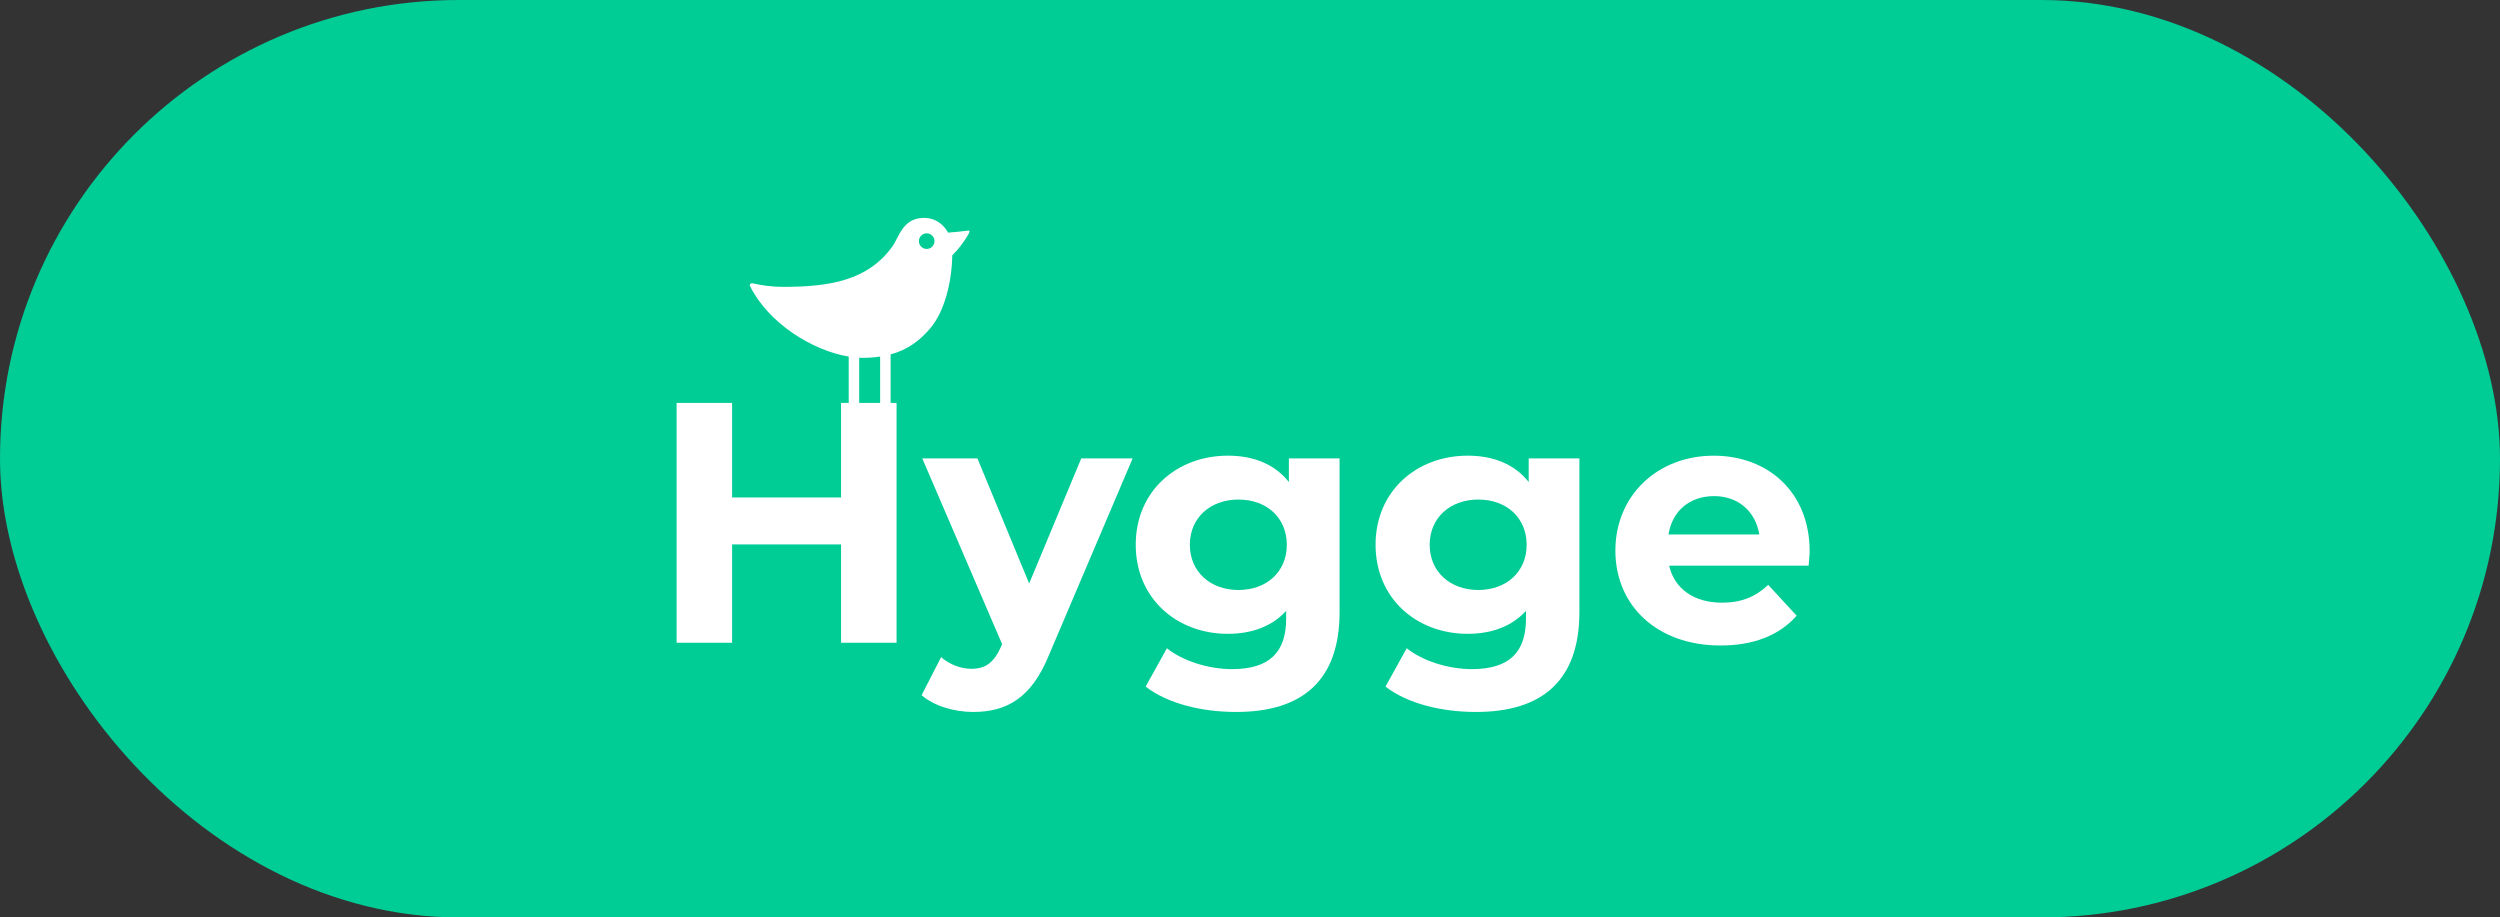 <svg width="218" height="80" viewBox="0 0 218 80" fill="none" xmlns="http://www.w3.org/2000/svg">
<rect x="0" y="0" width="218" height="80" fill="#333333" stroke="none"/>
<rect width="218" height="80" rx="40" fill="#00CC96"/>
<path d="M84.464 20.107C84.342 20.122 83.977 20.163 83.516 20.21C83.196 20.243 82.884 20.269 82.675 20.286C82.259 19.529 81.521 19 80.599 19C79.874 19 79.285 19.225 78.79 19.843C78.375 20.362 78.105 21.078 77.842 21.45C75.701 24.484 72.289 25.014 68.289 25.014C67.367 25.014 66.473 24.9 65.61 24.702C65.471 24.67 65.335 24.81 65.398 24.938C67.016 28.211 70.874 30.576 74.008 31.094V35.141H74.921V31.19C75.012 31.194 75.105 31.204 75.194 31.204C75.758 31.208 76.266 31.163 76.748 31.092V35.141H77.661V30.904C79.14 30.501 80.236 29.7 81.186 28.544C82.331 27.151 82.999 24.676 83.039 22.267C83.189 22.114 83.533 21.754 83.765 21.442C84.299 20.728 84.717 20.075 84.464 20.107ZM80.807 21.708C80.431 21.708 80.126 21.403 80.126 21.027C80.126 20.651 80.431 20.346 80.807 20.346C81.183 20.346 81.488 20.651 81.488 21.027C81.488 21.403 81.183 21.708 80.807 21.708Z" fill="white"/>
<path d="M78.181 35.134V56.048H73.341V47.473H63.84V56.048H59V35.134H63.84V43.38H73.341V35.134H78.181Z" fill="white"/>
<path d="M98.766 39.974L91.506 57.034C89.952 60.918 87.741 62.083 84.843 62.083C83.199 62.083 81.408 61.545 80.363 60.619L82.066 57.303C82.782 57.93 83.768 58.319 84.694 58.319C85.979 58.319 86.696 57.752 87.323 56.318L87.384 56.169L80.422 39.974H85.232L89.743 50.879L94.284 39.974H98.766Z" fill="white"/>
<path d="M116.811 39.974V53.359C116.811 59.335 113.584 62.083 107.789 62.083C104.741 62.083 101.784 61.336 99.901 59.872L101.754 56.526C103.128 57.631 105.369 58.348 107.431 58.348C110.717 58.348 112.152 56.854 112.152 53.956V53.269C110.926 54.613 109.164 55.27 107.073 55.27C102.621 55.27 99.036 52.193 99.036 47.502C99.036 42.812 102.621 39.734 107.073 39.734C109.313 39.734 111.166 40.481 112.39 42.034V39.974H116.811ZM112.21 47.503C112.21 45.143 110.447 43.56 107.997 43.56C105.547 43.56 103.755 45.143 103.755 47.503C103.755 49.863 105.547 51.447 107.997 51.447C110.447 51.447 112.21 49.863 112.21 47.503Z" fill="white"/>
<path d="M137.724 39.974V53.359C137.724 59.335 134.497 62.083 128.702 62.083C125.654 62.083 122.697 61.336 120.814 59.872L122.667 56.526C124.041 57.631 126.282 58.348 128.344 58.348C131.63 58.348 133.065 56.854 133.065 53.956V53.269C131.839 54.613 130.077 55.27 127.986 55.27C123.534 55.27 119.949 52.193 119.949 47.502C119.949 42.812 123.534 39.734 127.986 39.734C130.226 39.734 132.079 40.481 133.303 42.034V39.974H137.724ZM133.123 47.503C133.123 45.143 131.36 43.56 128.91 43.56C126.46 43.56 124.668 45.143 124.668 47.503C124.668 49.863 126.46 51.447 128.91 51.447C131.36 51.447 133.123 49.863 133.123 47.503Z" fill="white"/>
<path d="M157.712 49.326H145.552C146 51.327 147.703 52.553 150.154 52.553C151.856 52.553 153.082 52.045 154.187 50.999L156.666 53.688C155.172 55.391 152.932 56.288 150.033 56.288C144.476 56.288 140.861 52.792 140.861 48.012C140.861 43.201 144.536 39.736 149.435 39.736C154.156 39.736 157.801 42.903 157.801 48.071C157.802 48.429 157.741 48.937 157.712 49.326ZM145.492 46.607H153.409C153.081 44.575 151.557 43.261 149.466 43.261C147.345 43.261 145.821 44.545 145.492 46.607Z" fill="white"/>
</svg>
